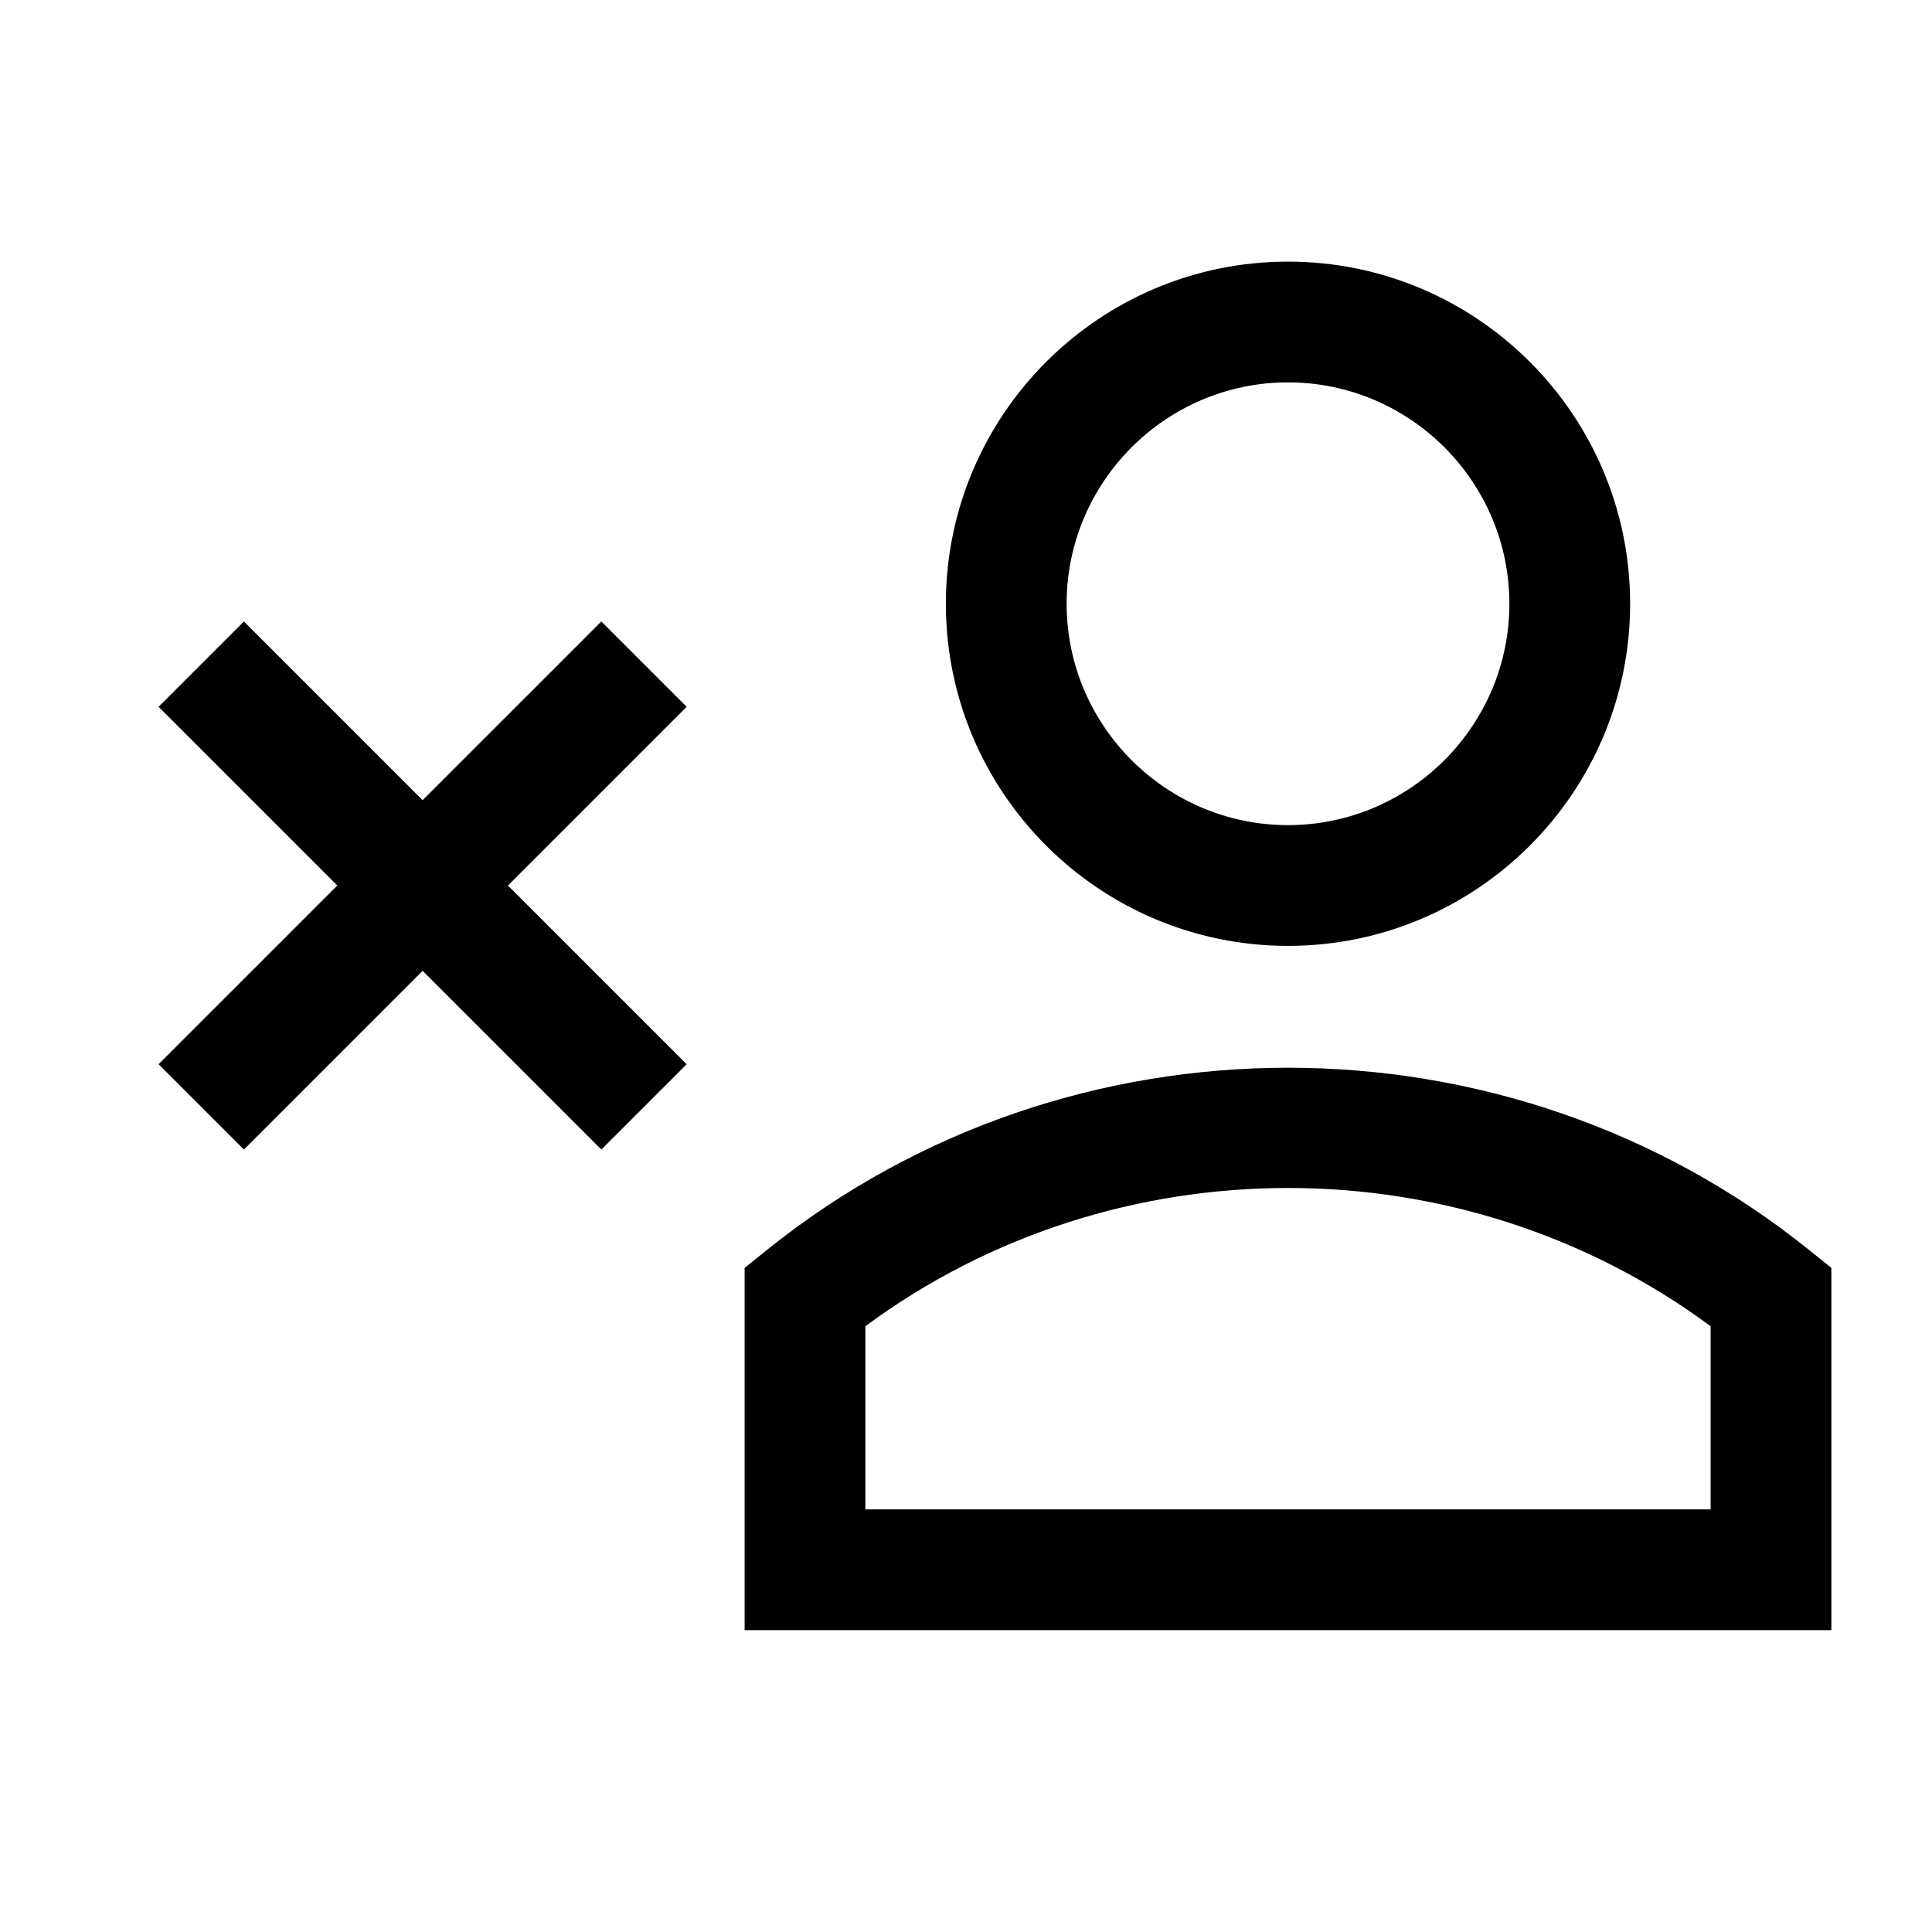 <svg width="24" height="24" viewBox="0 0 24 24" fill="none" xmlns="http://www.w3.org/2000/svg">
<g clip-path="url(#clip0_4711_22925)">
<path d="M16 11.75C18.345 11.75 20.25 9.845 20.25 7.5C20.25 5.155 18.345 3.25 16 3.25C13.655 3.25 11.75 5.155 11.75 7.5C11.75 9.845 13.655 11.75 16 11.75ZM16 4.75C17.515 4.75 18.75 5.985 18.75 7.5C18.75 9.015 17.515 10.25 16 10.25C14.485 10.25 13.25 9.015 13.25 7.5C13.25 5.985 14.485 4.75 16 4.75Z" fill="black"/>
<path d="M22.47 15.525C18.72 12.51 13.28 12.51 9.53 15.525L9.25 15.75V20.25H22.75V15.75L22.47 15.525ZM21.25 18.75H10.75V16.475C13.845 14.185 18.155 14.185 21.25 16.475V18.75Z" fill="black"/>
<path d="M7.47 7.72L5.25 9.94L3.03 7.72L1.97 8.78L4.19 11L1.97 13.22L3.03 14.28L5.25 12.06L7.47 14.28L8.53 13.22L6.31 11L8.53 8.78L7.47 7.72Z" fill="black"/>
</g>
<defs>
<clipPath id="clip0_4711_22925">
<rect width="24" height="24" fill="white"/>
</clipPath>
</defs>
</svg>
